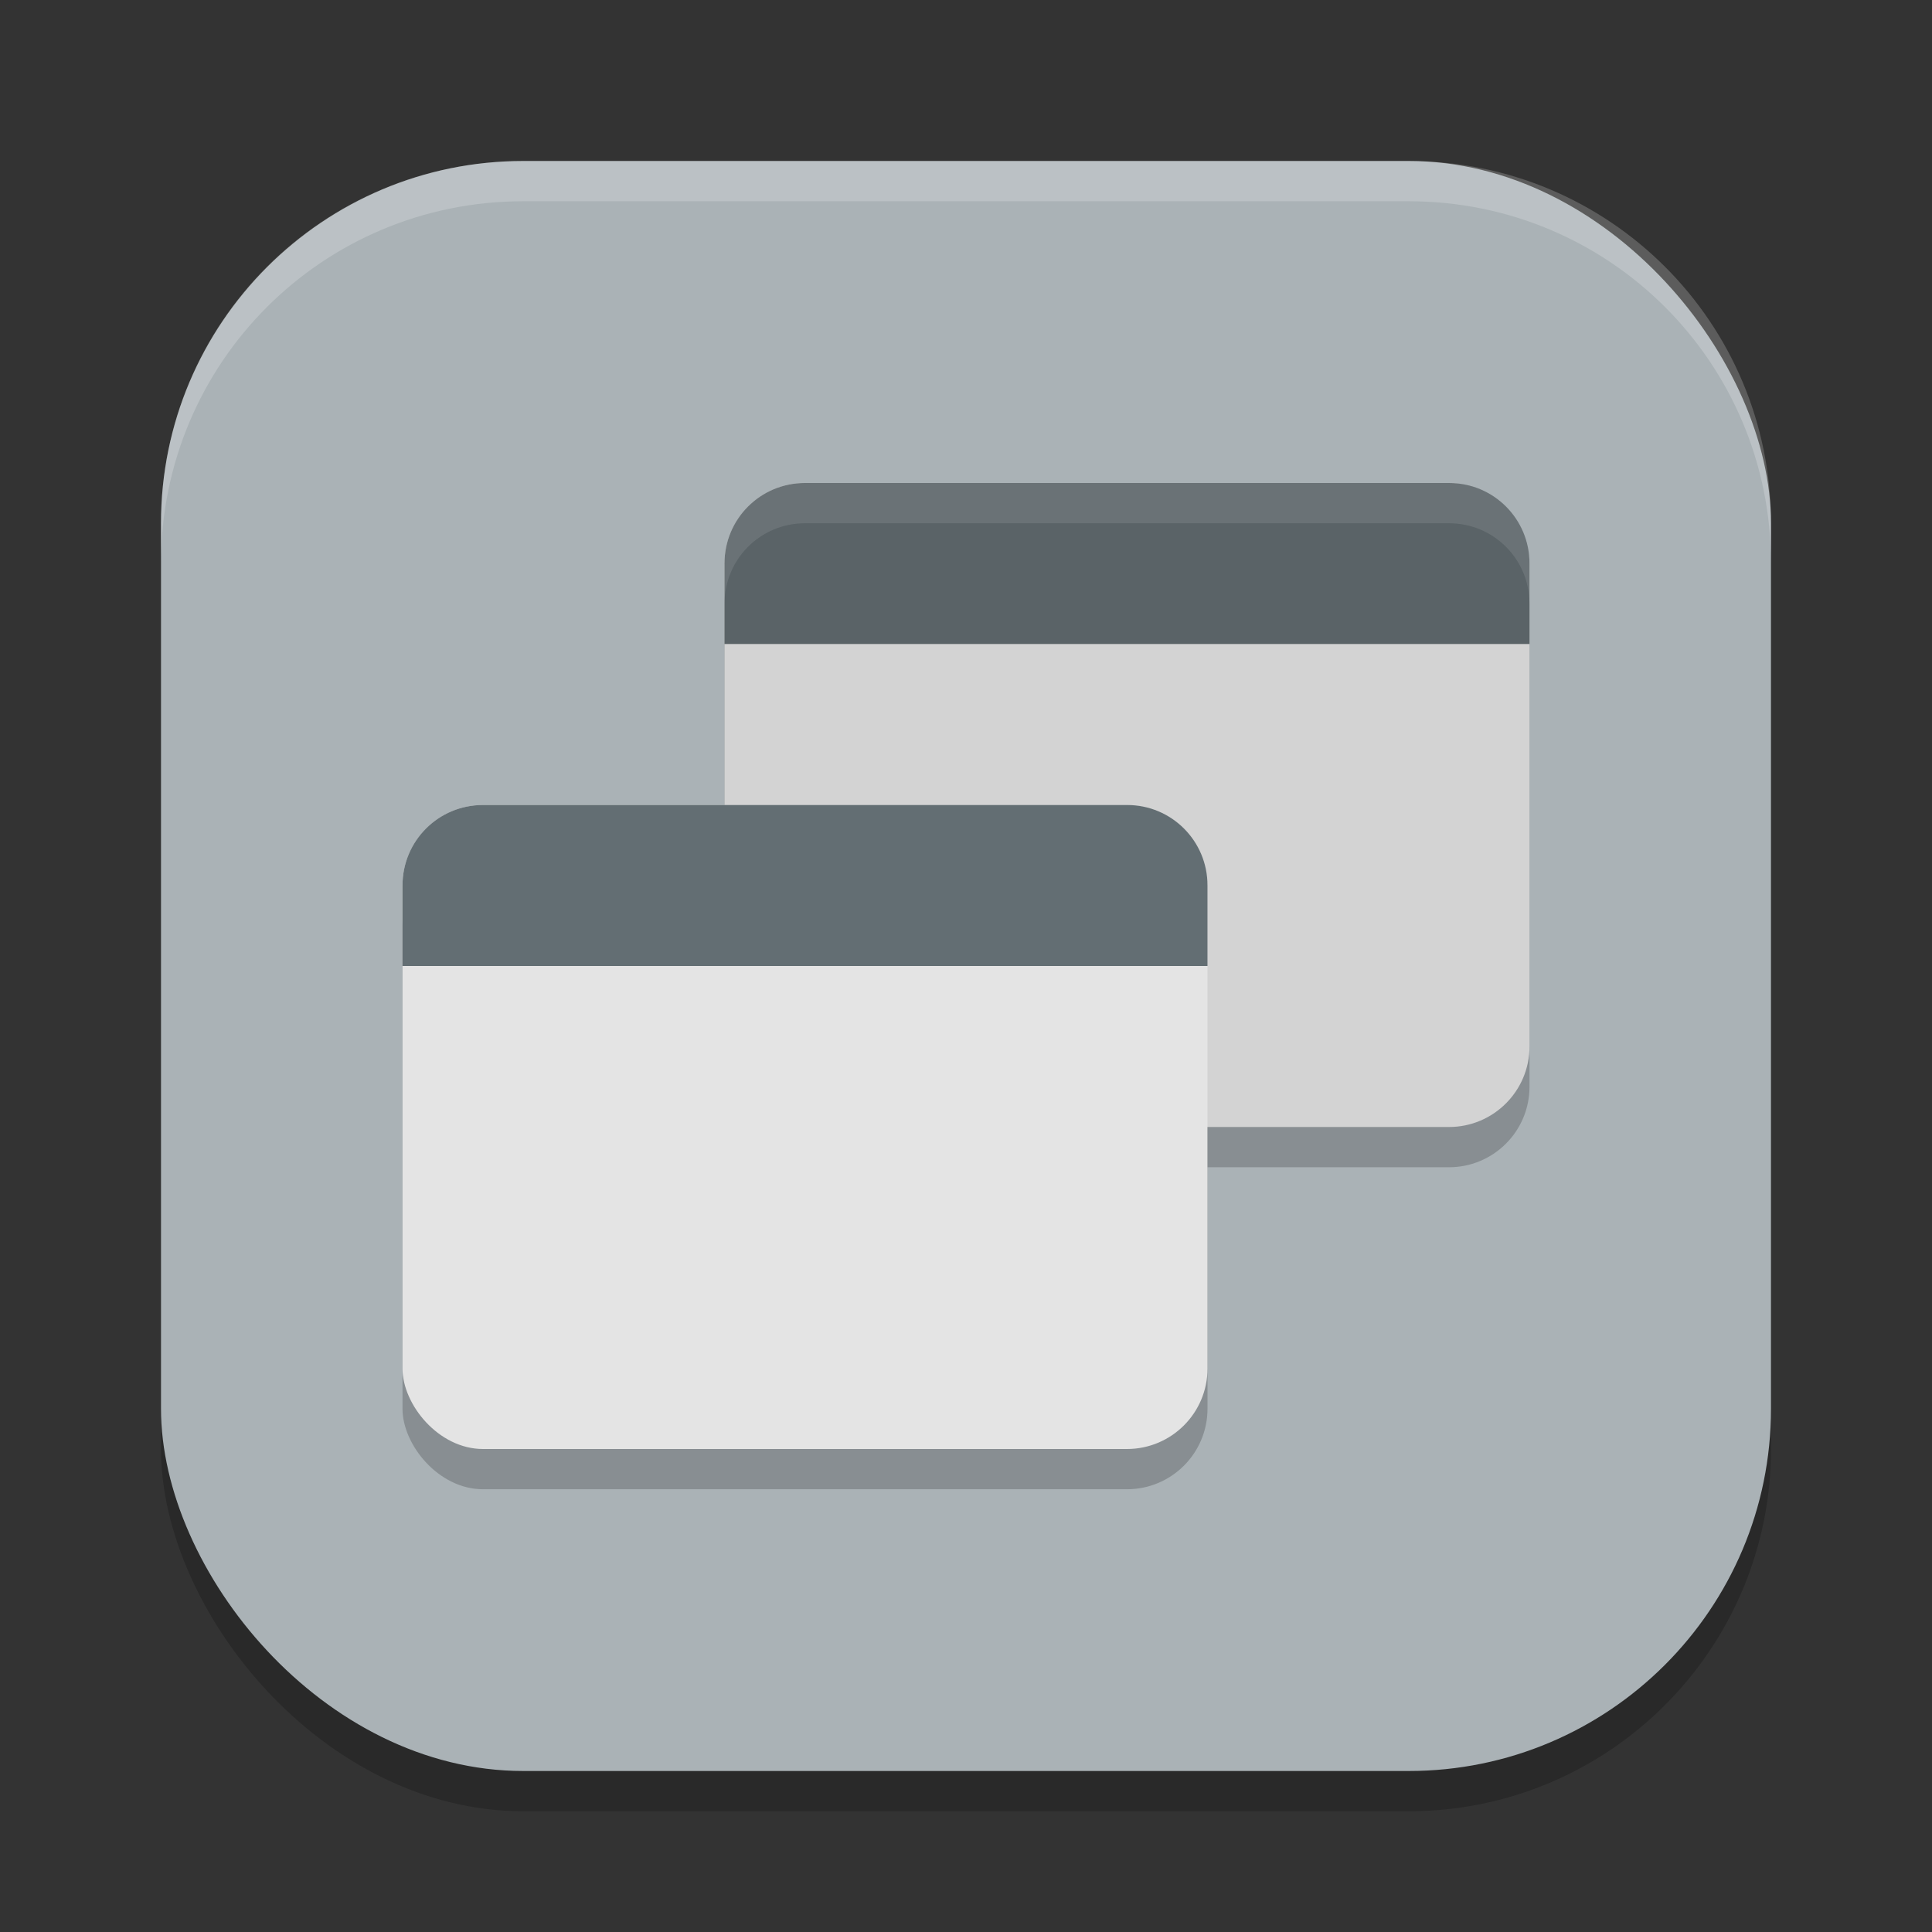 <?xml version="1.0" encoding="UTF-8" standalone="no"?>
<!-- Created with Inkscape (http://www.inkscape.org/) -->

<svg
   width="24"
   height="24"
   viewBox="0 0 24 24"
   version="1.1"
   id="svg5"
   inkscape:version="1.2.2 (1:1.2.2+202305151914+b0a8486541)"
   sodipodi:docname="preferences-system-windows.svg"
   xmlns:inkscape="http://www.inkscape.org/namespaces/inkscape"
   xmlns:sodipodi="http://sodipodi.sourceforge.net/DTD/sodipodi-0.dtd"
   xmlns="http://www.w3.org/2000/svg"
   xmlns:svg="http://www.w3.org/2000/svg">
  <rect x="0" y="0" width="24" height="24" fill="#333333" stroke="none"/>
  <sodipodi:namedview
     id="namedview7"
     pagecolor="#ffffff"
     bordercolor="#000000"
     borderopacity="0.25"
     inkscape:showpageshadow="2"
     inkscape:pageopacity="0.0"
     inkscape:pagecheckerboard="0"
     inkscape:deskcolor="#d1d1d1"
     inkscape:document-units="px"
     showgrid="false"
     inkscape:zoom="33.583333"
     inkscape:cx="12"
     inkscape:cy="12"
     inkscape:window-width="1920"
     inkscape:window-height="1008"
     inkscape:window-x="0"
     inkscape:window-y="0"
     inkscape:window-maximized="1"
     inkscape:current-layer="svg5" />
  <defs
     id="defs2" />
  <rect
     style="opacity:0.2;fill:#000000;stroke-width:1.429;stroke-linecap:square"
     id="rect234"
     width="20"
     height="20"
     x="2"
     y="2.5"
     ry="4.5" />
  <rect
     style="fill:#aab2b6;fill-opacity:1;stroke-width:1.429;stroke-linecap:square"
     id="rect396"
     width="20"
     height="20"
     x="2"
     y="2"
     ry="4.5" />
  <g
     id="g6900"
     transform="translate(-416,-100)">
    <rect
       style="opacity:0.2;fill:#000000;fill-opacity:1;stroke-width:5;stroke-linecap:round;stroke-linejoin:round"
       id="rect5966"
       width="10"
       height="8"
       x="421"
       y="110.5"
       ry="1" />
    <rect
       style="opacity:0.2;fill:#000000;fill-opacity:1;stroke-width:5;stroke-linecap:round;stroke-linejoin:round"
       id="rect5968"
       width="10"
       height="8"
       x="425"
       y="106.5"
       ry="1" />
    <rect
       style="opacity:1;fill:#d3d3d3;fill-opacity:1;stroke-width:5;stroke-linecap:round;stroke-linejoin:round"
       id="rect5972"
       width="10"
       height="8"
       x="425"
       y="106"
       ry="1" />
    <rect
       style="opacity:1;fill:#e4e4e4;fill-opacity:1;stroke-width:5;stroke-linecap:round;stroke-linejoin:round"
       id="rect5970"
       width="10"
       height="8"
       x="421"
       y="110"
       ry="1" />
    <path
       id="rect6664"
       style="opacity:1;fill:#5a6367;fill-opacity:1;stroke-width:5;stroke-linecap:round;stroke-linejoin:round"
       d="m 426,106 c -0.554,0 -1,0.446 -1,1 v 1 h 10 v -1 c 0,-0.554 -0.446,-1 -1,-1 z" />
    <path
       id="rect6763"
       style="opacity:1;fill:#636e73;fill-opacity:1;stroke-width:5;stroke-linecap:round;stroke-linejoin:round"
       d="m 422,110 c -0.554,0 -1,0.446 -1,1 v 1 h 10 v -1 c 0,-0.554 -0.446,-1 -1,-1 z" />
    <path
       id="rect6863"
       style="opacity:0.1;fill:#ffffff;fill-opacity:1;stroke-width:5;stroke-linecap:round;stroke-linejoin:round"
       d="m 426,106 c -0.554,0 -1,0.446 -1,1 v 0.5 c 0,-0.554 0.446,-1 1,-1 h 8 c 0.554,0 1,0.446 1,1 V 107 c 0,-0.554 -0.446,-1 -1,-1 z" />
  </g>
  <path
     id="path1040"
     style="opacity:0.2;fill:#ffffff;stroke-width:4;stroke-linecap:square"
     d="M 6.5,2 C 4.007,2 2,4.007 2,6.5 V 7 C 2,4.507 4.007,2.5 6.5,2.5 h 11 C 19.993,2.5 22,4.507 22,7 V 6.5 C 22,4.007 19.993,2 17.5,2 Z" />
</svg>
